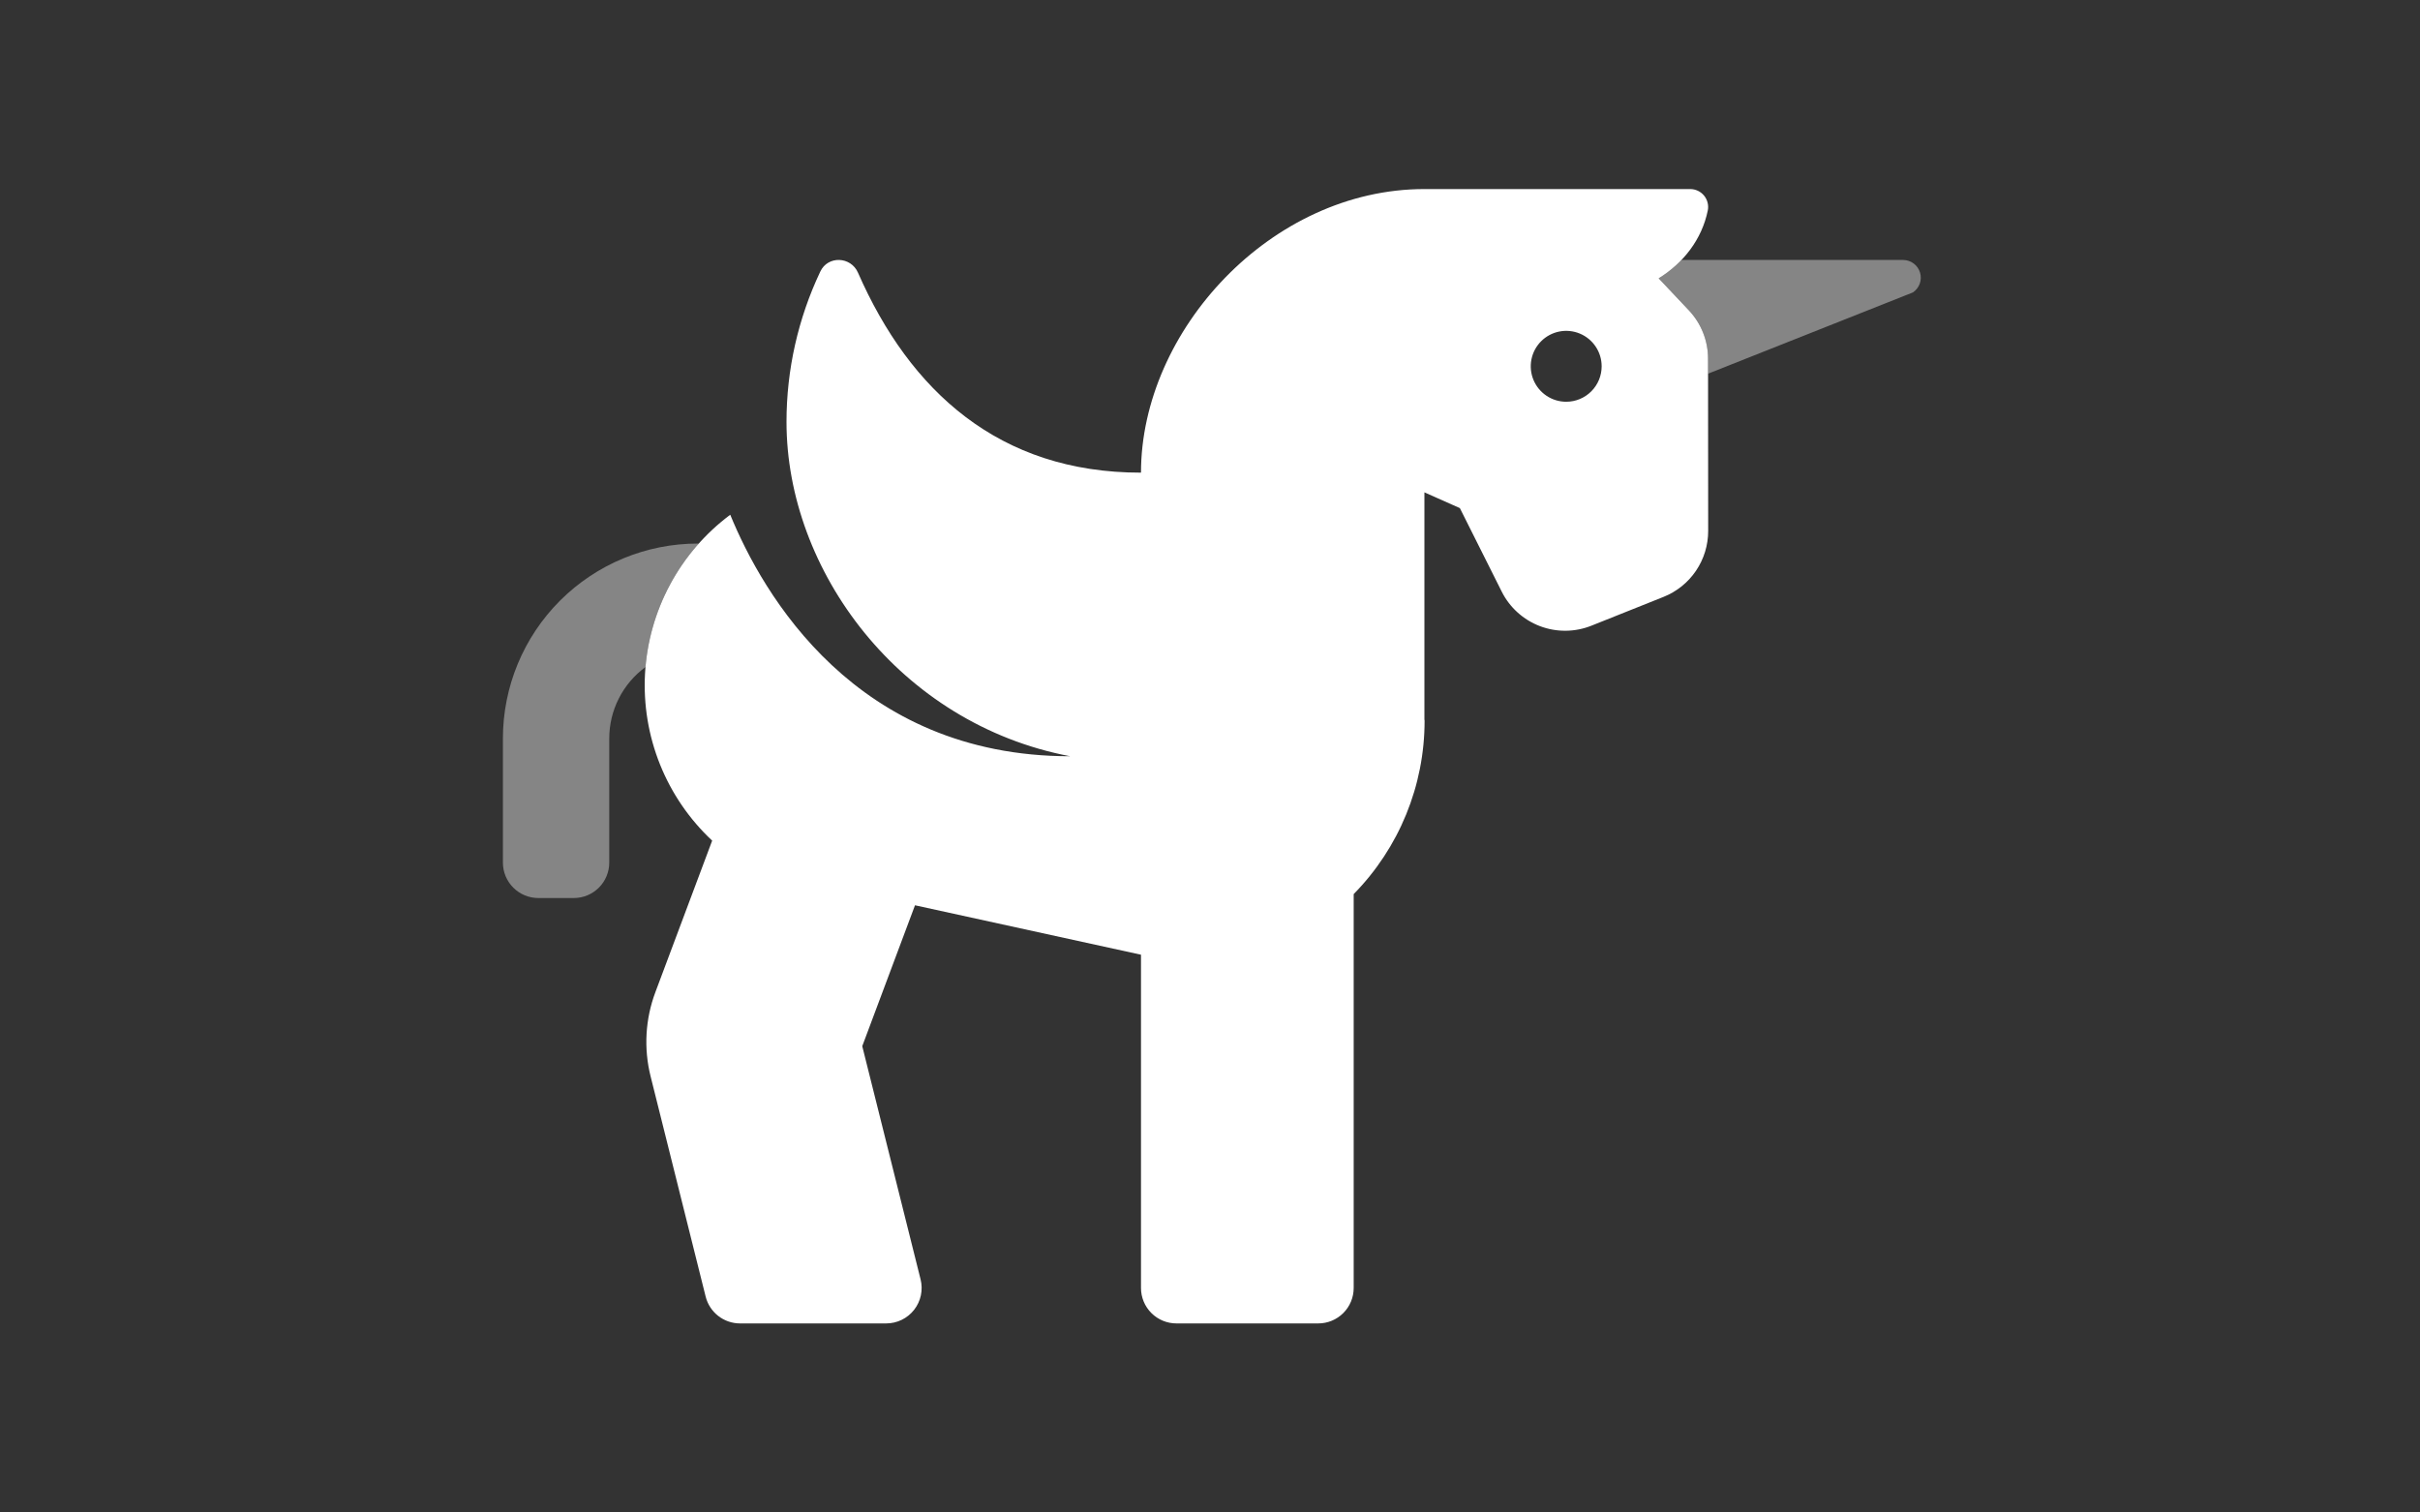 <svg width="640" height="400" viewBox="0 0 640 400" fill="none" xmlns="http://www.w3.org/2000/svg">
<rect x="0" y="0" width="640" height="400" fill="#333333" stroke="none"/>
<path opacity="0.4" d="M170.711 176.41C167.739 178.584 165.321 181.429 163.656 184.714C161.99 187.998 161.123 191.63 161.125 195.312V228.125C161.125 230.611 160.137 232.996 158.379 234.754C156.621 236.512 154.236 237.5 151.75 237.5H142.375C139.889 237.5 137.504 236.512 135.746 234.754C133.988 232.996 133 230.611 133 228.125V195.312C133 181.637 138.432 168.522 148.102 158.852C157.772 149.182 170.887 143.75 184.562 143.75H184.826C176.696 152.813 171.74 164.278 170.711 176.41V176.41ZM503.312 68.75H444.678C442.882 70.618 440.859 72.252 438.654 73.613C441.648 76.766 444.461 79.748 446.676 82.109C449.918 85.571 451.716 90.14 451.703 94.883V98.832L505.896 77.334C506.731 76.776 507.364 75.965 507.703 75.02C508.042 74.076 508.069 73.047 507.779 72.086C507.49 71.125 506.9 70.282 506.096 69.682C505.292 69.081 504.316 68.755 503.312 68.75V68.75Z" fill="white"/>
<path d="M446.676 82.109C444.461 79.766 441.648 76.766 438.654 73.613C445.135 69.606 450.08 63.365 451.65 55.648C451.784 54.962 451.765 54.255 451.593 53.578C451.422 52.9 451.103 52.269 450.659 51.729C450.215 51.189 449.657 50.754 449.025 50.455C448.393 50.156 447.703 50.001 447.004 50H376.691C336.127 50 301.75 87.5 301.75 125H301.703C264.25 125 240.648 103.449 226.902 72.107C225.016 67.801 218.928 67.561 216.941 71.814C211.05 84.244 207.996 97.827 208 111.582C208 150.84 237.883 191.416 283 200C226.24 200 201.701 157.051 193.123 136.133C186.524 141.054 181.086 147.364 177.192 154.617C173.298 161.87 171.044 169.889 170.588 178.108C170.132 186.327 171.485 194.547 174.553 202.186C177.621 209.825 182.328 216.697 188.342 222.318L173.324 262.391C170.652 269.512 170.21 277.278 172.059 284.656L186.619 342.904C187.126 344.928 188.295 346.726 189.939 348.011C191.583 349.296 193.609 349.996 195.695 350H234.367C235.792 350 237.197 349.675 238.478 349.05C239.758 348.425 240.879 347.517 241.756 346.394C242.632 345.271 243.241 343.963 243.537 342.57C243.832 341.176 243.806 339.734 243.461 338.352L228.033 276.676L241.984 239.416L301.75 252.488V340.625C301.75 343.111 302.738 345.496 304.496 347.254C306.254 349.012 308.639 350 311.125 350H348.625C351.111 350 353.496 349.012 355.254 347.254C357.012 345.496 358 343.111 358 340.625V236.457C370.019 224.23 376.753 207.77 376.75 190.625C376.75 190.496 376.709 190.379 376.703 190.25V130.209L386.078 134.375L397.152 156.465C399.259 160.666 402.866 163.923 407.26 165.591C411.653 167.259 416.513 167.216 420.877 165.471L439.949 157.854C443.436 156.462 446.424 154.056 448.528 150.948C450.632 147.839 451.755 144.17 451.75 140.416L451.715 94.883C451.725 90.138 449.922 85.569 446.676 82.109V82.109ZM414.203 106.25C412.349 106.25 410.536 105.7 408.995 104.67C407.453 103.64 406.251 102.176 405.542 100.463C404.832 98.75 404.647 96.865 405.008 95.046C405.37 93.228 406.263 91.557 407.574 90.246C408.885 88.935 410.556 88.042 412.374 87.68C414.193 87.318 416.078 87.504 417.791 88.214C419.504 88.923 420.968 90.125 421.998 91.666C423.028 93.208 423.578 95.021 423.578 96.875C423.578 99.361 422.59 101.746 420.832 103.504C419.074 105.262 416.69 106.25 414.203 106.25Z" fill="white"/>
</svg>
